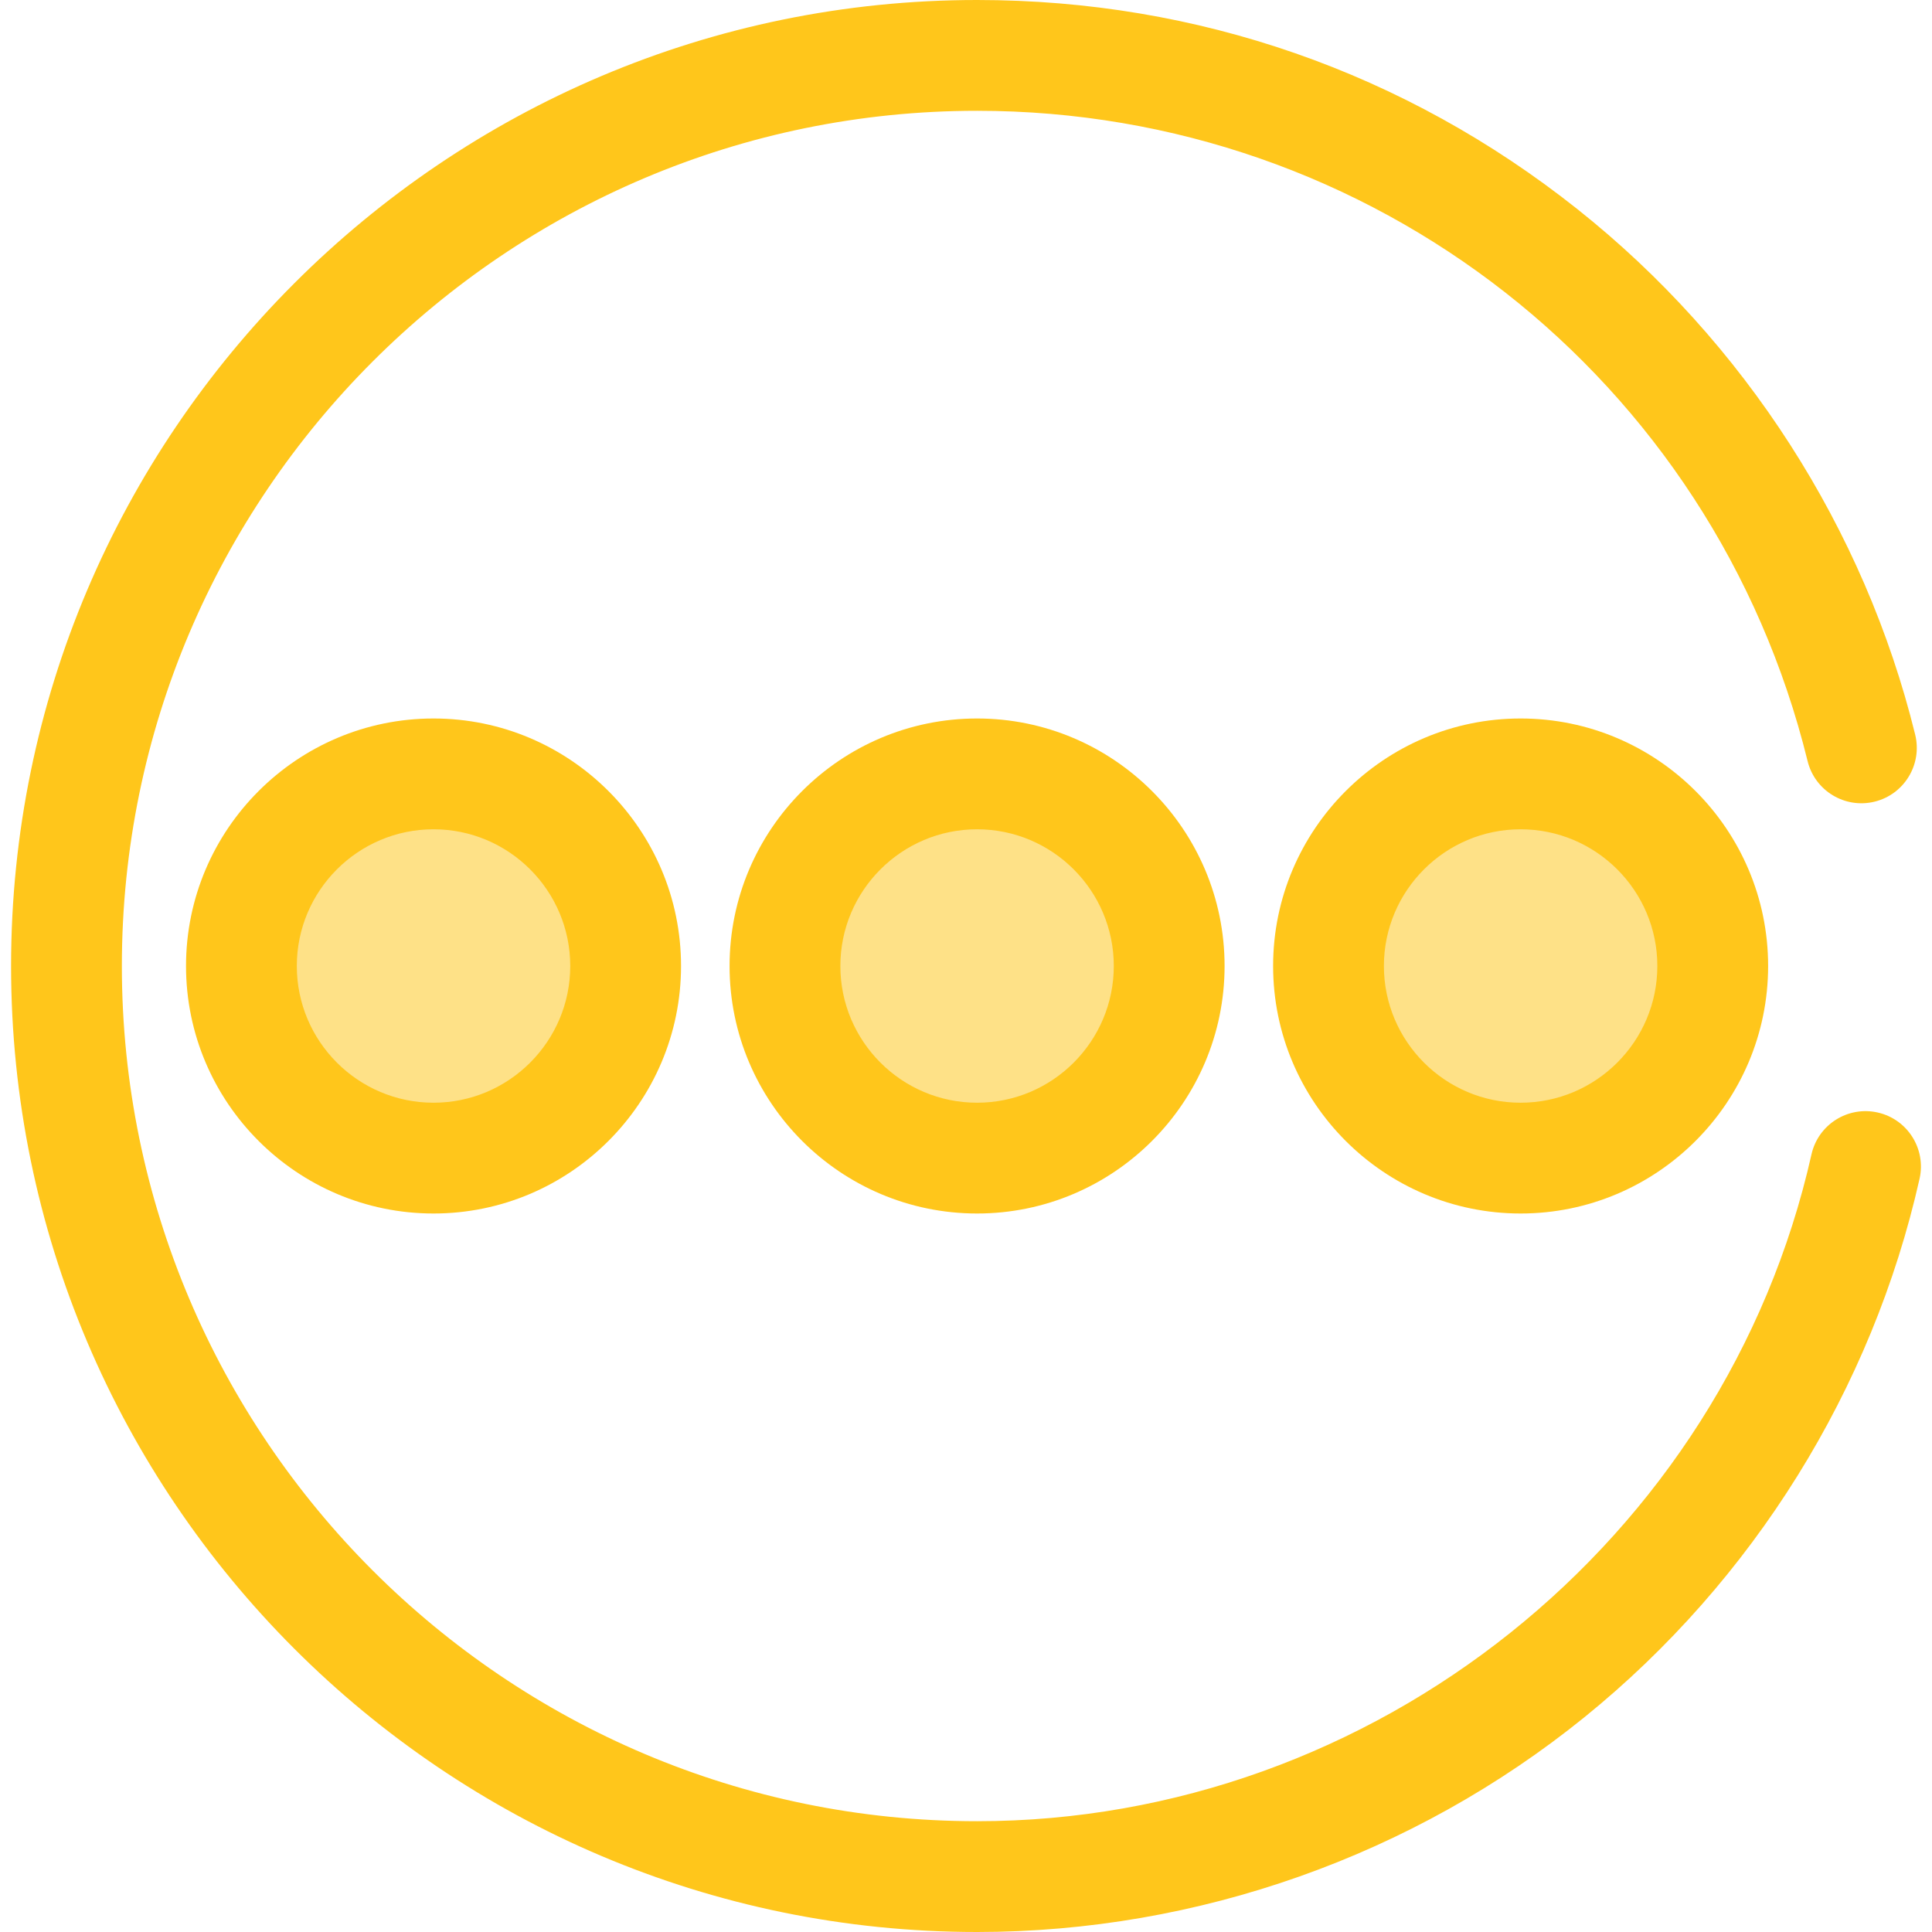 <?xml version="1.0" encoding="iso-8859-1"?>
<!-- Generator: Adobe Illustrator 19.0.0, SVG Export Plug-In . SVG Version: 6.00 Build 0)  -->
<svg version="1.1" id="Layer_1" xmlns="http://www.w3.org/2000/svg" xmlns:xlink="http://www.w3.org/1999/xlink" x="0px" y="0px"
	 viewBox="0 0 512 512" style="enable-background:new 0 0 512 512;" xml:space="preserve">
<path style="fill:#FFC61B;" d="M258.935,512C117.776,512,2.934,397.158,2.934,256.001S117.776,0,258.935,0
	c58.426,0,113.443,19.168,159.1,55.43c44.291,35.177,76.078,84.634,89.508,139.257c1.935,7.873-2.879,15.825-10.75,17.76
	c-7.876,1.932-15.825-2.879-17.762-10.752C454.085,100.227,363.578,29.361,258.935,29.361c-124.97,0-226.64,101.669-226.64,226.639
	s101.67,226.639,226.64,226.639c105.116,0,198.11-74.318,221.125-176.712c1.776-7.91,9.623-12.879,17.542-11.104
	c7.911,1.778,12.882,9.633,11.104,17.543c-12.541,55.802-44.063,106.466-88.755,142.667C374.596,491.767,317.413,512,258.935,512z"
	/>
<circle style="fill:#FEE187;" cx="114.89" cy="255.996" r="50.912"/>
<path style="fill:#FFC61B;" d="M114.89,321.591c-36.167,0-65.592-29.424-65.592-65.592s29.424-65.592,65.592-65.592
	s65.592,29.424,65.592,65.592S151.056,321.591,114.89,321.591z M114.89,219.77c-19.977,0-36.231,16.253-36.231,36.231
	s16.253,36.231,36.231,36.231s36.231-16.253,36.231-36.231S134.867,219.77,114.89,219.77z"/>
<circle style="fill:#FEE187;" cx="258.933" cy="255.996" r="50.912"/>
<path style="fill:#FFC61B;" d="M258.935,321.591c-36.168,0-65.592-29.424-65.592-65.592s29.424-65.592,65.592-65.592
	s65.592,29.424,65.592,65.592S295.103,321.591,258.935,321.591z M258.935,219.77c-19.979,0-36.231,16.253-36.231,36.231
	s16.253,36.231,36.231,36.231c19.977,0,36.231-16.253,36.231-36.231S278.913,219.77,258.935,219.77z"/>
<circle style="fill:#FEE187;" cx="402.977" cy="255.996" r="50.912"/>
<path style="fill:#FFC61B;" d="M402.98,321.591c-36.168,0-65.592-29.424-65.592-65.592s29.424-65.592,65.592-65.592
	s65.592,29.424,65.592,65.592S439.148,321.591,402.98,321.591z M402.98,219.77c-19.977,0-36.231,16.253-36.231,36.231
	s16.253,36.231,36.231,36.231s36.231-16.253,36.231-36.231S422.959,219.77,402.98,219.77z"/>
<g>
</g>
<g>
</g>
<g>
</g>
<g>
</g>
<g>
</g>
<g>
</g>
<g>
</g>
<g>
</g>
<g>
</g>
<g>
</g>
<g>
</g>
<g>
</g>
<g>
</g>
<g>
</g>
<g>
</g>
</svg>
